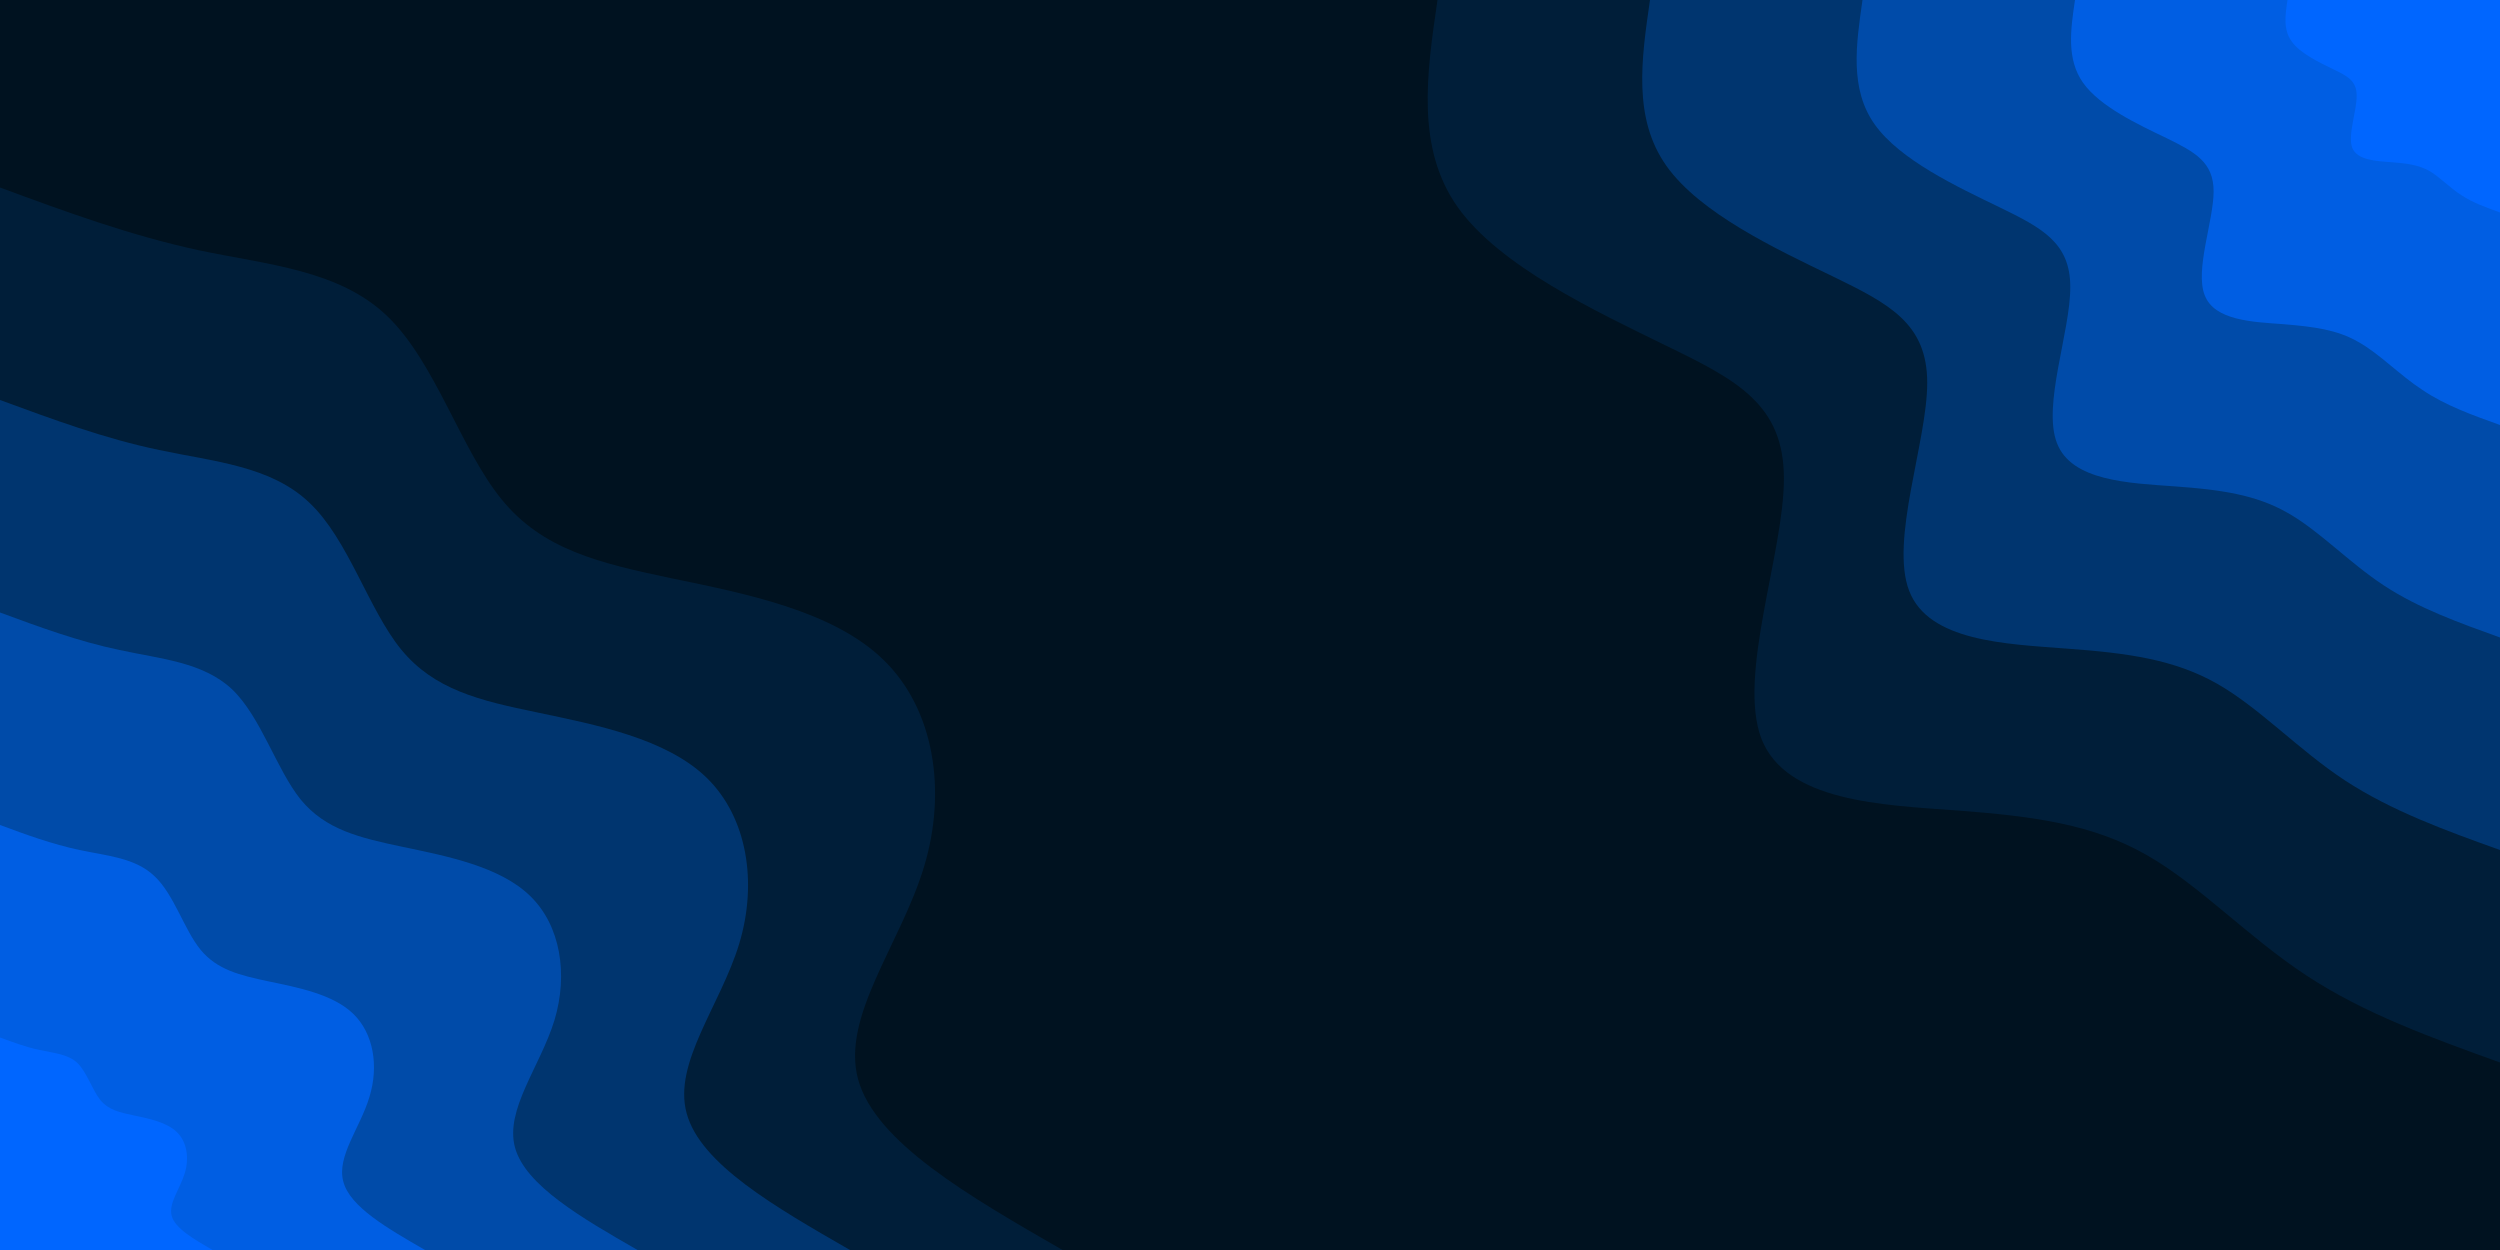 <svg id="visual" viewBox="0 0 900 450" width="900" height="450" xmlns="http://www.w3.org/2000/svg" xmlns:xlink="http://www.w3.org/1999/xlink" version="1.1"><rect x="0" y="0" width="900" height="450" fill="#001220"></rect><defs><linearGradient id="grad1_0" x1="50%" y1="0%" x2="100%" y2="100%"><stop offset="10%" stop-color="#0066ff" stop-opacity="1"></stop><stop offset="90%" stop-color="#0066ff" stop-opacity="1"></stop></linearGradient></defs><defs><linearGradient id="grad1_1" x1="50%" y1="0%" x2="100%" y2="100%"><stop offset="10%" stop-color="#0066ff" stop-opacity="1"></stop><stop offset="90%" stop-color="#0055c6" stop-opacity="1"></stop></linearGradient></defs><defs><linearGradient id="grad1_2" x1="50%" y1="0%" x2="100%" y2="100%"><stop offset="10%" stop-color="#00408b" stop-opacity="1"></stop><stop offset="90%" stop-color="#0055c6" stop-opacity="1"></stop></linearGradient></defs><defs><linearGradient id="grad1_3" x1="50%" y1="0%" x2="100%" y2="100%"><stop offset="10%" stop-color="#00408b" stop-opacity="1"></stop><stop offset="90%" stop-color="#002a53" stop-opacity="1"></stop></linearGradient></defs><defs><linearGradient id="grad1_4" x1="50%" y1="0%" x2="100%" y2="100%"><stop offset="10%" stop-color="#001220" stop-opacity="1"></stop><stop offset="90%" stop-color="#002a53" stop-opacity="1"></stop></linearGradient></defs><defs><linearGradient id="grad2_0" x1="0%" y1="0%" x2="50%" y2="100%"><stop offset="10%" stop-color="#0066ff" stop-opacity="1"></stop><stop offset="90%" stop-color="#0066ff" stop-opacity="1"></stop></linearGradient></defs><defs><linearGradient id="grad2_1" x1="0%" y1="0%" x2="50%" y2="100%"><stop offset="10%" stop-color="#0055c6" stop-opacity="1"></stop><stop offset="90%" stop-color="#0066ff" stop-opacity="1"></stop></linearGradient></defs><defs><linearGradient id="grad2_2" x1="0%" y1="0%" x2="50%" y2="100%"><stop offset="10%" stop-color="#0055c6" stop-opacity="1"></stop><stop offset="90%" stop-color="#00408b" stop-opacity="1"></stop></linearGradient></defs><defs><linearGradient id="grad2_3" x1="0%" y1="0%" x2="50%" y2="100%"><stop offset="10%" stop-color="#002a53" stop-opacity="1"></stop><stop offset="90%" stop-color="#00408b" stop-opacity="1"></stop></linearGradient></defs><defs><linearGradient id="grad2_4" x1="0%" y1="0%" x2="50%" y2="100%"><stop offset="10%" stop-color="#002a53" stop-opacity="1"></stop><stop offset="90%" stop-color="#001220" stop-opacity="1"></stop></linearGradient></defs><g transform="translate(900, 0)"><path d="M0 382.5C-24.4 373.7 -48.9 364.9 -69.8 351.1C-90.8 337.3 -108.3 318.5 -127.4 307.7C-146.6 296.8 -167.4 293.9 -195 291.8C-222.6 289.8 -257.1 288.6 -265.9 265.9C-274.6 243.1 -257.7 198.8 -257.8 172.2C-257.8 145.6 -274.7 136.8 -300.3 124.4C-325.8 111.9 -360 95.9 -375.2 74.6C-390.3 53.3 -386.4 26.6 -382.5 0L0 0Z" fill="#001e39"></path><path d="M0 306C-19.6 299 -39.1 291.9 -55.9 280.9C-72.6 269.9 -86.6 254.8 -101.9 246.1C-117.3 237.4 -133.9 235.1 -156 233.5C-178.1 231.8 -205.7 230.9 -212.7 212.7C-219.7 194.5 -206.2 159 -206.2 137.8C-206.2 116.5 -219.8 109.4 -240.2 99.5C-260.7 89.6 -288 76.8 -300.1 59.7C-312.2 42.6 -309.1 21.3 -306 0L0 0Z" fill="#00356f"></path><path d="M0 229.5C-14.7 224.2 -29.3 219 -41.9 210.7C-54.5 202.4 -65 191.1 -76.5 184.6C-87.9 178.1 -100.4 176.3 -117 175.1C-133.6 173.9 -154.3 173.2 -159.5 159.5C-164.8 145.9 -154.6 119.3 -154.7 103.3C-154.7 87.4 -164.8 82.1 -180.2 74.6C-195.5 67.2 -216 57.6 -225.1 44.8C-234.2 32 -231.8 16 -229.5 0L0 0Z" fill="#004ba9"></path><path d="M0 153C-9.8 149.5 -19.6 146 -27.9 140.4C-36.3 134.9 -43.3 127.4 -51 123.1C-58.6 118.7 -67 117.6 -78 116.7C-89.1 115.9 -102.8 115.4 -106.3 106.3C-109.9 97.2 -103.1 79.5 -103.1 68.9C-103.1 58.3 -109.9 54.7 -120.1 49.7C-130.3 44.8 -144 38.4 -150.1 29.8C-156.1 21.3 -154.6 10.7 -153 0L0 0Z" fill="#005ee3"></path><path d="M0 76.5C-4.9 74.7 -9.8 73 -14 70.2C-18.2 67.5 -21.7 63.7 -25.5 61.5C-29.3 59.4 -33.5 58.8 -39 58.4C-44.5 58 -51.4 57.7 -53.2 53.2C-54.9 48.6 -51.5 39.8 -51.6 34.4C-51.6 29.1 -54.9 27.4 -60.1 24.9C-65.2 22.4 -72 19.2 -75 14.9C-78.1 10.7 -77.3 5.3 -76.5 0L0 0Z" fill="#0066ff"></path></g><g transform="translate(0, 450)"><path d="M0 -382.5C23.5 -373.8 47 -365.2 71.6 -359.9C96.2 -354.7 121.9 -352.9 139.3 -336.3C156.7 -319.7 165.8 -288.3 180.6 -270.2C195.3 -252.1 215.7 -247.3 241.8 -241.8C267.9 -236.4 299.8 -230.2 318 -212.5C336.3 -194.8 341 -165.4 332.6 -137.8C324.2 -110.1 302.8 -84.1 308.9 -61.5C315.1 -38.8 348.8 -19.4 382.5 0L0 0Z" fill="#001e39"></path><path d="M0 -306C18.8 -299.1 37.6 -292.1 57.3 -288C77 -283.8 97.5 -282.3 111.4 -269C125.4 -255.8 132.6 -230.7 144.4 -216.2C156.3 -201.7 172.6 -197.8 193.5 -193.5C214.4 -189.1 239.8 -184.2 254.4 -170C269 -155.8 272.8 -132.3 266.1 -110.2C259.4 -88.1 242.2 -67.3 247.2 -49.2C252.1 -31 279 -15.5 306 0L0 0Z" fill="#00356f"></path><path d="M0 -229.5C14.1 -224.3 28.2 -219.1 43 -216C57.7 -212.8 73.1 -211.7 83.6 -201.8C94 -191.8 99.5 -173 108.3 -162.1C117.2 -151.3 129.4 -148.4 145.1 -145.1C160.8 -141.8 179.9 -138.1 190.8 -127.5C201.8 -116.9 204.6 -99.3 199.6 -82.7C194.5 -66.1 181.7 -50.5 185.4 -36.9C189.1 -23.3 209.3 -11.6 229.5 0L0 0Z" fill="#004ba9"></path><path d="M0 -153C9.4 -149.5 18.8 -146.1 28.6 -144C38.5 -141.9 48.8 -141.2 55.7 -134.5C62.7 -127.9 66.3 -115.3 72.2 -108.1C78.1 -100.9 86.3 -98.9 96.7 -96.7C107.2 -94.5 119.9 -92.1 127.2 -85C134.5 -77.9 136.4 -66.2 133 -55.1C129.7 -44 121.1 -33.7 123.6 -24.6C126 -15.5 139.5 -7.8 153 0L0 0Z" fill="#005ee3"></path><path d="M0 -76.5C4.7 -74.8 9.4 -73 14.3 -72C19.2 -70.9 24.4 -70.6 27.9 -67.3C31.3 -63.9 33.2 -57.7 36.1 -54C39.1 -50.4 43.1 -49.5 48.4 -48.4C53.6 -47.3 60 -46 63.6 -42.5C67.3 -39 68.2 -33.1 66.5 -27.6C64.8 -22 60.6 -16.8 61.8 -12.3C63 -7.8 69.8 -3.9 76.5 0L0 0Z" fill="#0066ff"></path></g></svg>